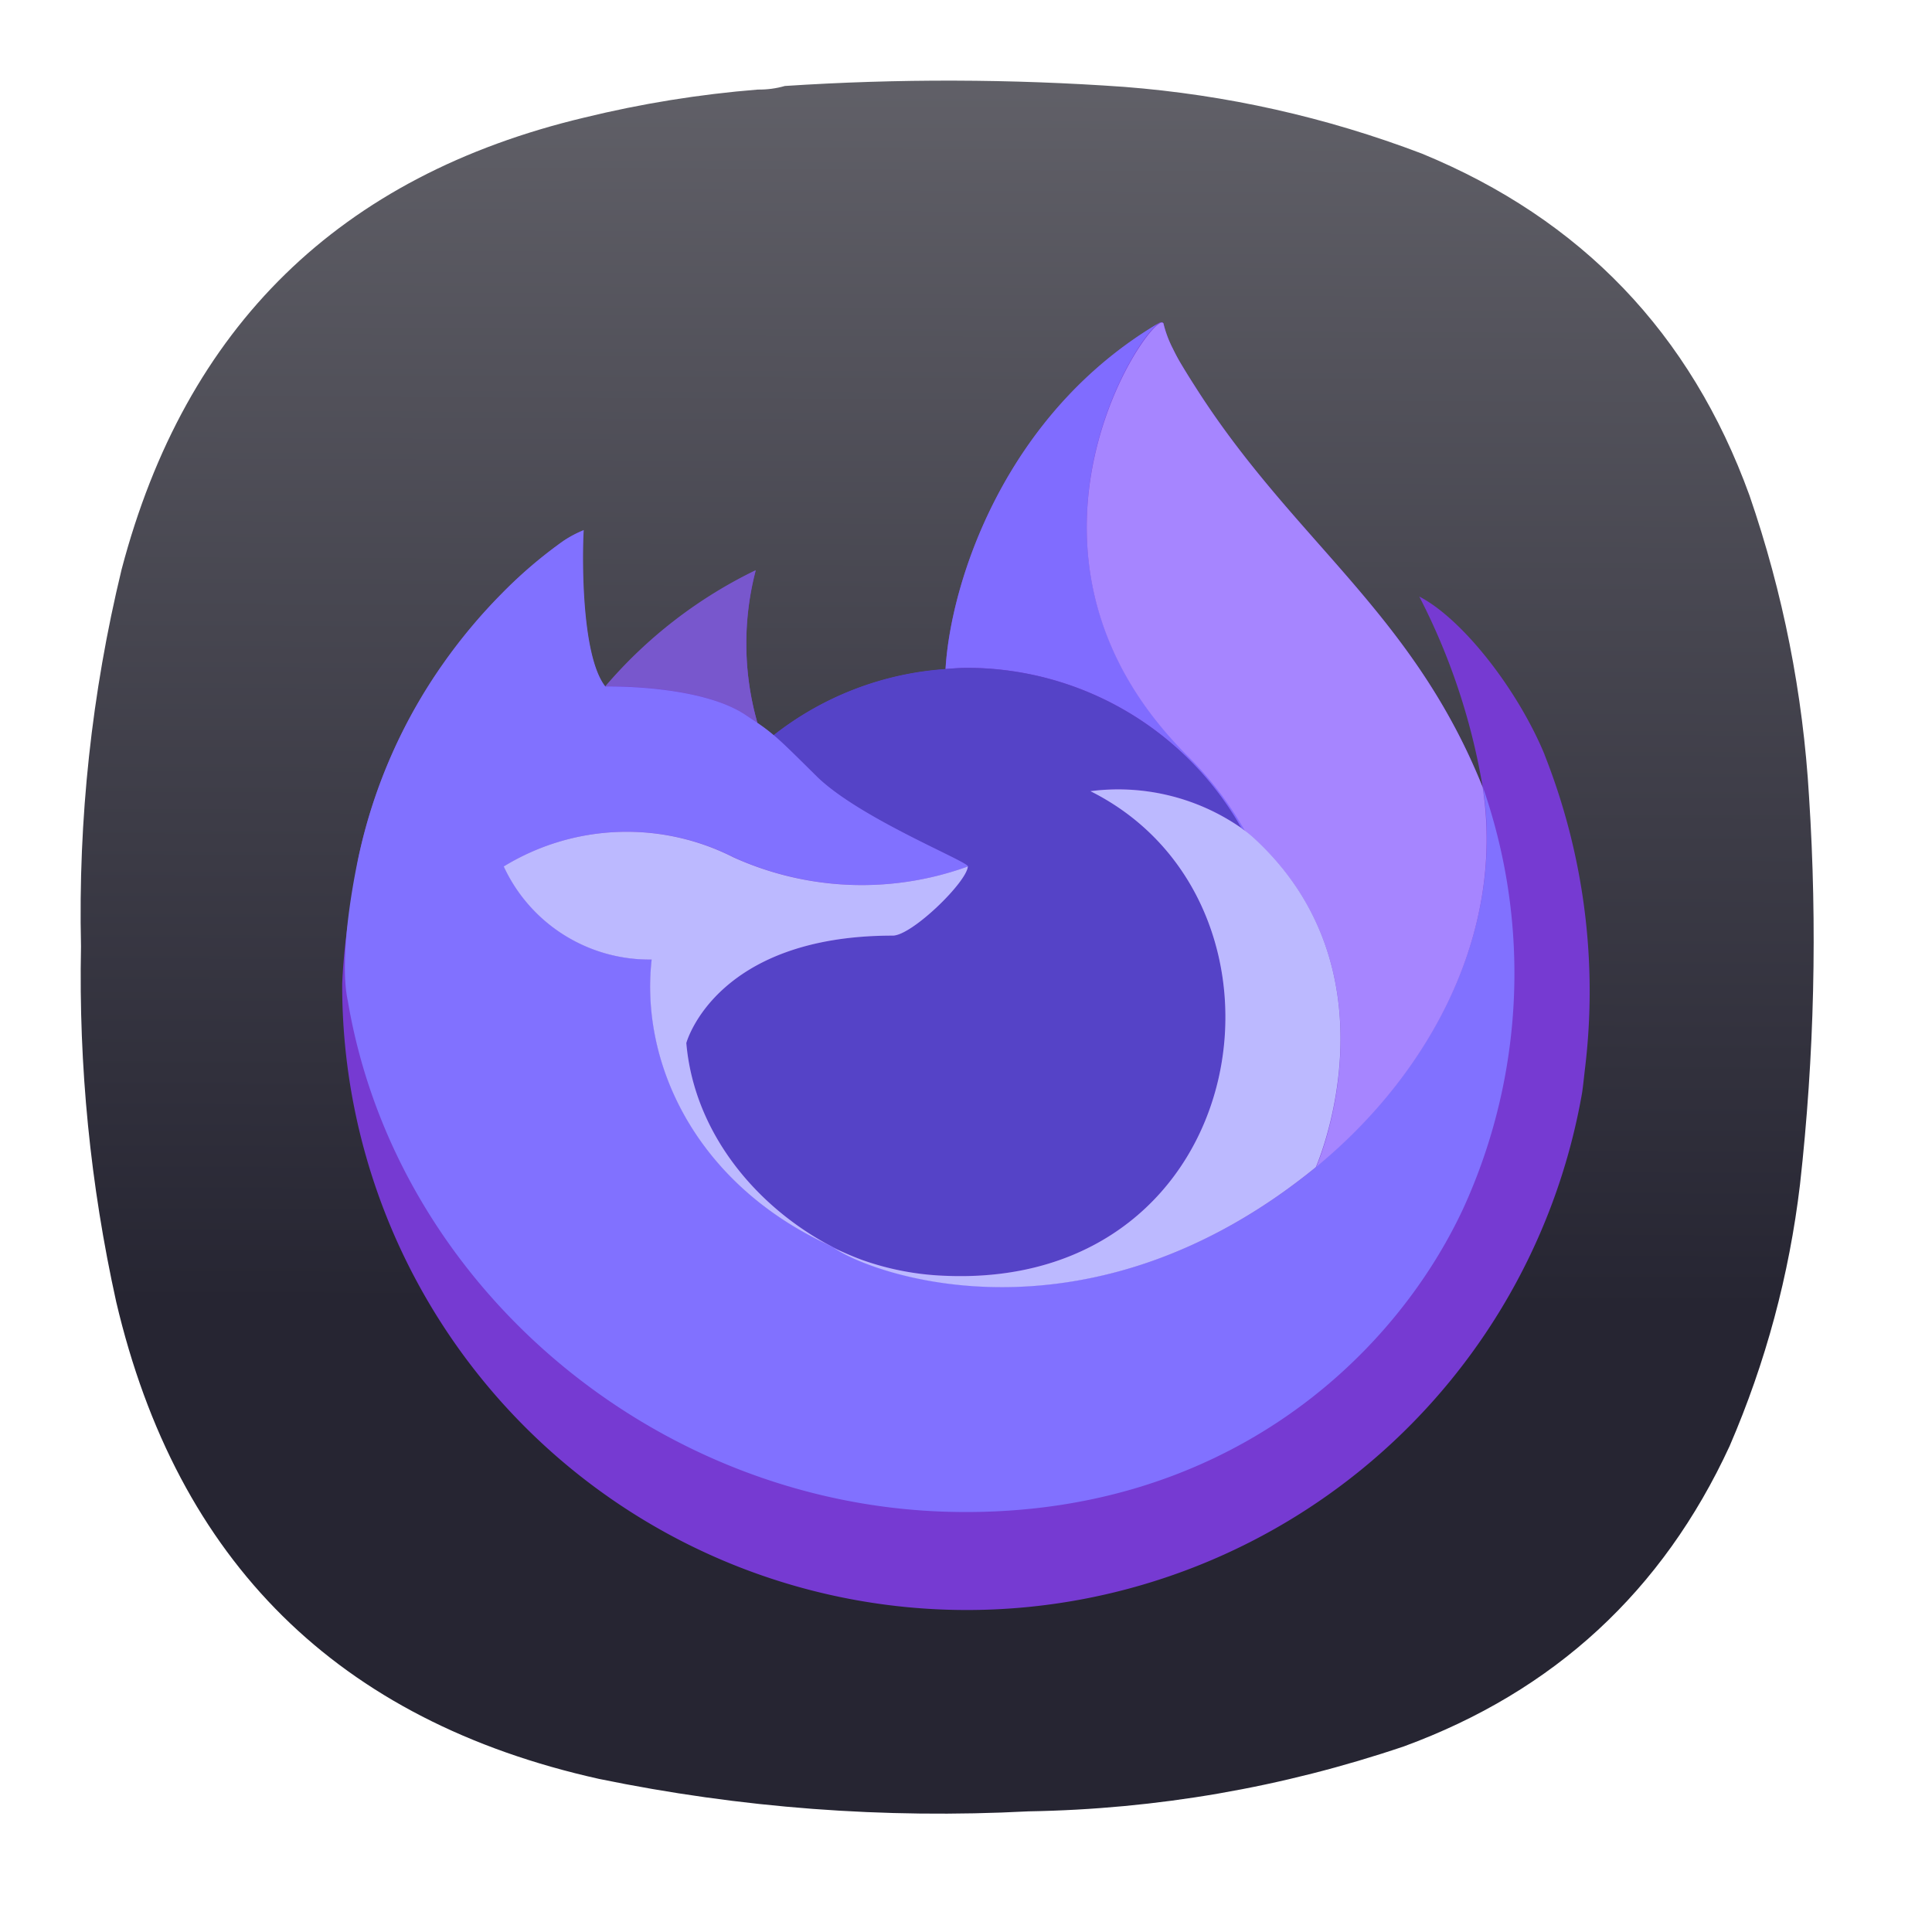 <?xml version="1.0" encoding="UTF-8" standalone="no"?>
<!-- Created with Inkscape (http://www.inkscape.org/) -->

<svg
   width="24"
   height="24"
   viewBox="0 0 6.35 6.35"
   version="1.1"
   id="svg5"
   xml:space="preserve"
   sodipodi:docname="org.mozilla.FirefoxNightlyWayland.svg"
   inkscape:version="1.3 (0e150ed6c4, 2023-07-21)"
   xmlns:inkscape="http://www.inkscape.org/namespaces/inkscape"
   xmlns:sodipodi="http://sodipodi.sourceforge.net/DTD/sodipodi-0.dtd"
   xmlns:xlink="http://www.w3.org/1999/xlink"
   xmlns="http://www.w3.org/2000/svg"
   xmlns:svg="http://www.w3.org/2000/svg"><sodipodi:namedview
     id="namedview7"
     pagecolor="#ffffff"
     bordercolor="#000000"
     borderopacity="0.25"
     inkscape:showpageshadow="2"
     inkscape:pageopacity="0.0"
     inkscape:pagecheckerboard="0"
     inkscape:deskcolor="#d1d1d1"
     inkscape:document-units="mm"
     showgrid="false"
     inkscape:zoom="18.121928"
     inkscape:cx="2.2348615"
     inkscape:cy="8.6359464"
     inkscape:window-width="2560"
     inkscape:window-height="998"
     inkscape:window-x="0"
     inkscape:window-y="0"
     inkscape:window-maximized="1"
     inkscape:current-layer="svg5" /><defs
     id="defs2"><linearGradient
       inkscape:collect="always"
       id="linearGradient18394"><stop
         style="stop-color:#262532;stop-opacity:1;"
         offset="0"
         id="stop18390" /><stop
         style="stop-color:#b3b3b3;stop-opacity:1"
         offset="1"
         id="stop18392" /></linearGradient><linearGradient
       inkscape:collect="always"
       xlink:href="#linearGradient18394"
       id="linearGradient18396"
       x1="192.406"
       y1="268.376"
       x2="194.928"
       y2="-379.902"
       gradientUnits="userSpaceOnUse" /><linearGradient
       inkscape:collect="always"
       xlink:href="#linearGradient18394"
       id="linearGradient18857"
       gradientUnits="userSpaceOnUse"
       x1="192.406"
       y1="268.376"
       x2="194.928"
       y2="-379.902" /></defs><g
     id="g192-1"
     transform="matrix(0.015,0,0,0.015,0.265,0.265)"
     style="fill:url(#linearGradient18396);fill-opacity:1;stroke-width:23.014"
     inkscape:export-filename="g192.svg"
     inkscape:export-xdpi="24.269279"
     inkscape:export-ydpi="24.269279"><path
       d="m 148.375,1.961 c 2.07,0.023 4.047,-0.242 5.93,-0.789 24.785,-1.625 49.566,-1.559 74.343,0.195 22.469,1.75 44.219,6.625 65.25,14.625 34.965,14.395 58.887,39.36 71.774,74.899 7.367,21.398 11.719,43.402 13.051,66.007 1.839,28.391 1.179,56.715 -1.981,84.981 -2.363,19.867 -7.504,38.969 -15.422,57.312 -14.683,31.801 -38.472,53.739 -71.375,65.809 -26.664,9.008 -54.082,13.754 -82.254,14.23 C 176,380.879 144.633,378.508 113.574,372.117 56.414,359.387 21.156,324.535 7.793,267.574 2.125,241.93 -0.445,215.977 0.082,189.707 -0.551,161.773 2.418,134.238 8.98,107.098 22.988,53.84 56.797,20.836 110.414,8.086 122.906,5.035 135.559,2.992 148.375,1.961 Z"
       style="fill:url(#linearGradient18857);fill-opacity:1;fill-rule:evenodd;stroke:none;stroke-width:23.014"
       id="path194-8" /></g><g
     stroke-width="4.71"
     id="g28167"
     transform="matrix(0.287,0,0,0.287,0.745,0.813)"><path
       d="M 15.093,5.809 C 14.783,5.061 14.152,4.254 13.658,3.999 a 7.431,7.431 0 0 1 0.724,2.17 l 0.002,0.013 c -0.809,-2.016 -2.18,-2.83 -3.3,-4.6 A 8.66,8.66 0 0 1 10.915,1.309 2.248,2.248 0 0 1 10.836,1.161 1.302,1.302 0 0 1 10.73,0.878 0.018,0.018 0 0 0 10.713,0.859 0.025,0.025 0 0 0 10.7,0.859 L 10.696,0.861 10.691,0.864 10.694,0.858 C 8.898,1.91 8.288,3.858 8.232,4.832 A 3.578,3.578 0 0 0 6.263,5.59 2.138,2.138 0 0 0 6.079,5.45 3.316,3.316 0 0 1 6.059,3.702 5.298,5.298 0 0 0 4.337,5.032 H 4.334 C 4.05,4.674 4.07,3.489 4.086,3.242 A 1.278,1.278 0 0 0 3.848,3.369 5.209,5.209 0 0 0 3.148,3.968 6.246,6.246 0 0 0 2.48,4.77 6.04,6.04 0 0 0 1.52,6.937 L 1.51,6.984 C 1.497,7.047 1.449,7.362 1.44,7.431 L 1.439,7.447 A 6.817,6.817 0 0 0 1.323,8.433 v 0.036 a 7.153,7.153 0 0 0 14.2,1.21 C 15.536,9.587 15.545,9.495 15.556,9.402 A 7.356,7.356 0 0 0 15.092,5.809 Z m -8.244,5.599 c 0.034,0.016 0.065,0.033 0.1,0.049 L 6.953,11.46 Z M 14.384,6.184 V 6.176 l 0.002,0.008 z"
       fill="#763ad2"
       id="path28151"
       style="stroke-width:4.71" /><path
       d="m 11.618,6.646 0.044,0.032 A 3.894,3.894 0 0 0 10.998,5.812 C 8.775,3.589 10.415,0.99 10.692,0.859 L 10.695,0.855 C 8.898,1.906 8.289,3.854 8.233,4.828 8.316,4.822 8.399,4.815 8.484,4.815 a 3.61,3.61 0 0 1 3.134,1.83 z"
       fill="#806cff"
       id="path28153"
       style="stroke-width:4.71" /><path
       d="m 8.488,7.09 c -0.012,0.178 -0.64,0.792 -0.86,0.792 -2.034,0 -2.364,1.23 -2.364,1.23 0.09,1.036 0.812,1.89 1.685,2.34 0.04,0.021 0.08,0.04 0.12,0.058 q 0.105,0.047 0.21,0.086 a 3.18,3.18 0 0 0 0.93,0.18 c 3.566,0.167 4.256,-4.263 1.684,-5.549 a 2.47,2.47 0 0 1 1.724,0.42 3.61,3.61 0 0 0 -3.134,-1.831 c -0.084,0 -0.168,0.007 -0.25,0.013 A 3.578,3.578 0 0 0 6.263,5.587 C 6.373,5.68 6.496,5.803 6.755,6.059 7.24,6.537 8.485,7.032 8.488,7.09 Z"
       fill="#5543c7"
       id="path28155"
       style="stroke-width:4.71" /><path
       d="m 5.93,5.347 c 0.058,0.037 0.106,0.07 0.148,0.098 A 3.316,3.316 0 0 1 6.058,3.697 5.298,5.298 0 0 0 4.336,5.027 c 0.035,0 1.073,-0.02 1.594,0.32 z"
       fill="#7857cd"
       id="path28157"
       style="stroke-width:4.71" /><path
       d="m 1.388,8.633 c 0.552,3.261 3.508,5.752 6.864,5.847 3.106,0.088 5.09,-1.715 5.91,-3.474 A 6.478,6.478 0 0 0 14.385,6.178 V 6.164 l 10e-4,0.012 c 0.254,1.657 -0.589,3.262 -1.906,4.347 l -0.004,0.01 c -2.567,2.09 -5.023,1.26 -5.52,0.922 L 6.852,11.403 C 5.355,10.688 4.737,9.325 4.869,8.155 A 1.837,1.837 0 0 1 3.175,7.09 2.698,2.698 0 0 1 5.805,6.984 3.562,3.562 0 0 0 8.49,7.09 C 8.487,7.031 7.243,6.536 6.757,6.058 6.498,5.802 6.375,5.679 6.266,5.587 A 2.138,2.138 0 0 0 6.081,5.447 L 5.934,5.349 C 5.412,5.009 4.374,5.029 4.34,5.029 H 4.337 C 4.053,4.67 4.073,3.485 4.089,3.238 a 1.278,1.278 0 0 0 -0.238,0.127 5.209,5.209 0 0 0 -0.7,0.599 6.246,6.246 0 0 0 -0.67,0.8 6.04,6.04 0 0 0 -0.96,2.167 C 1.517,6.946 1.263,8.057 1.388,8.633 Z"
       fill="#8171ff"
       id="path28159"
       style="stroke-width:4.71" /><path
       d="m 10.998,5.818 a 3.894,3.894 0 0 1 0.664,0.867 c 0.04,0.03 0.076,0.06 0.108,0.088 1.621,1.495 0.772,3.608 0.708,3.758 1.318,-1.085 2.16,-2.69 1.906,-4.347 -0.809,-2.017 -2.18,-2.83 -3.3,-4.6 A 8.66,8.66 0 0 1 10.915,1.31 2.248,2.248 0 0 1 10.837,1.162 1.302,1.302 0 0 1 10.73,0.88 0.018,0.018 0 0 0 10.714,0.862 a 0.025,0.025 0 0 0 -0.014,0 l -0.003,0.001 -0.005,0.003 c -0.277,0.131 -1.917,2.729 0.306,4.952 z"
       fill="#a685ff"
       id="path28161"
       style="stroke-width:4.71" /><path
       d="M 11.768,6.768 A 1.499,1.499 0 0 0 11.661,6.68 L 11.616,6.647 A 2.47,2.47 0 0 0 9.892,6.228 c 2.572,1.287 1.882,5.716 -1.683,5.549 a 3.18,3.18 0 0 1 -0.93,-0.18 Q 7.173,11.558 7.069,11.511 C 7.028,11.493 6.987,11.475 6.947,11.454 l 0.005,0.003 c 0.498,0.34 2.953,1.169 5.52,-0.922 l 0.005,-0.01 c 0.064,-0.15 0.913,-2.263 -0.709,-3.757 z"
       fill="#bcb9ff"
       id="path28163"
       style="stroke-width:4.71" /><path
       d="m 5.264,9.112 c 0,0 0.33,-1.23 2.364,-1.23 0.22,0 0.849,-0.614 0.86,-0.792 A 3.562,3.562 0 0 1 5.803,6.985 2.698,2.698 0 0 0 3.173,7.09 1.837,1.837 0 0 0 4.867,8.156 c -0.132,1.17 0.486,2.533 1.983,3.248 0.033,0.016 0.064,0.033 0.099,0.049 C 6.075,11.002 5.354,10.148 5.264,9.113 Z"
       fill="#bcb9ff"
       id="path28165"
       style="stroke-width:4.71" /></g></svg>
